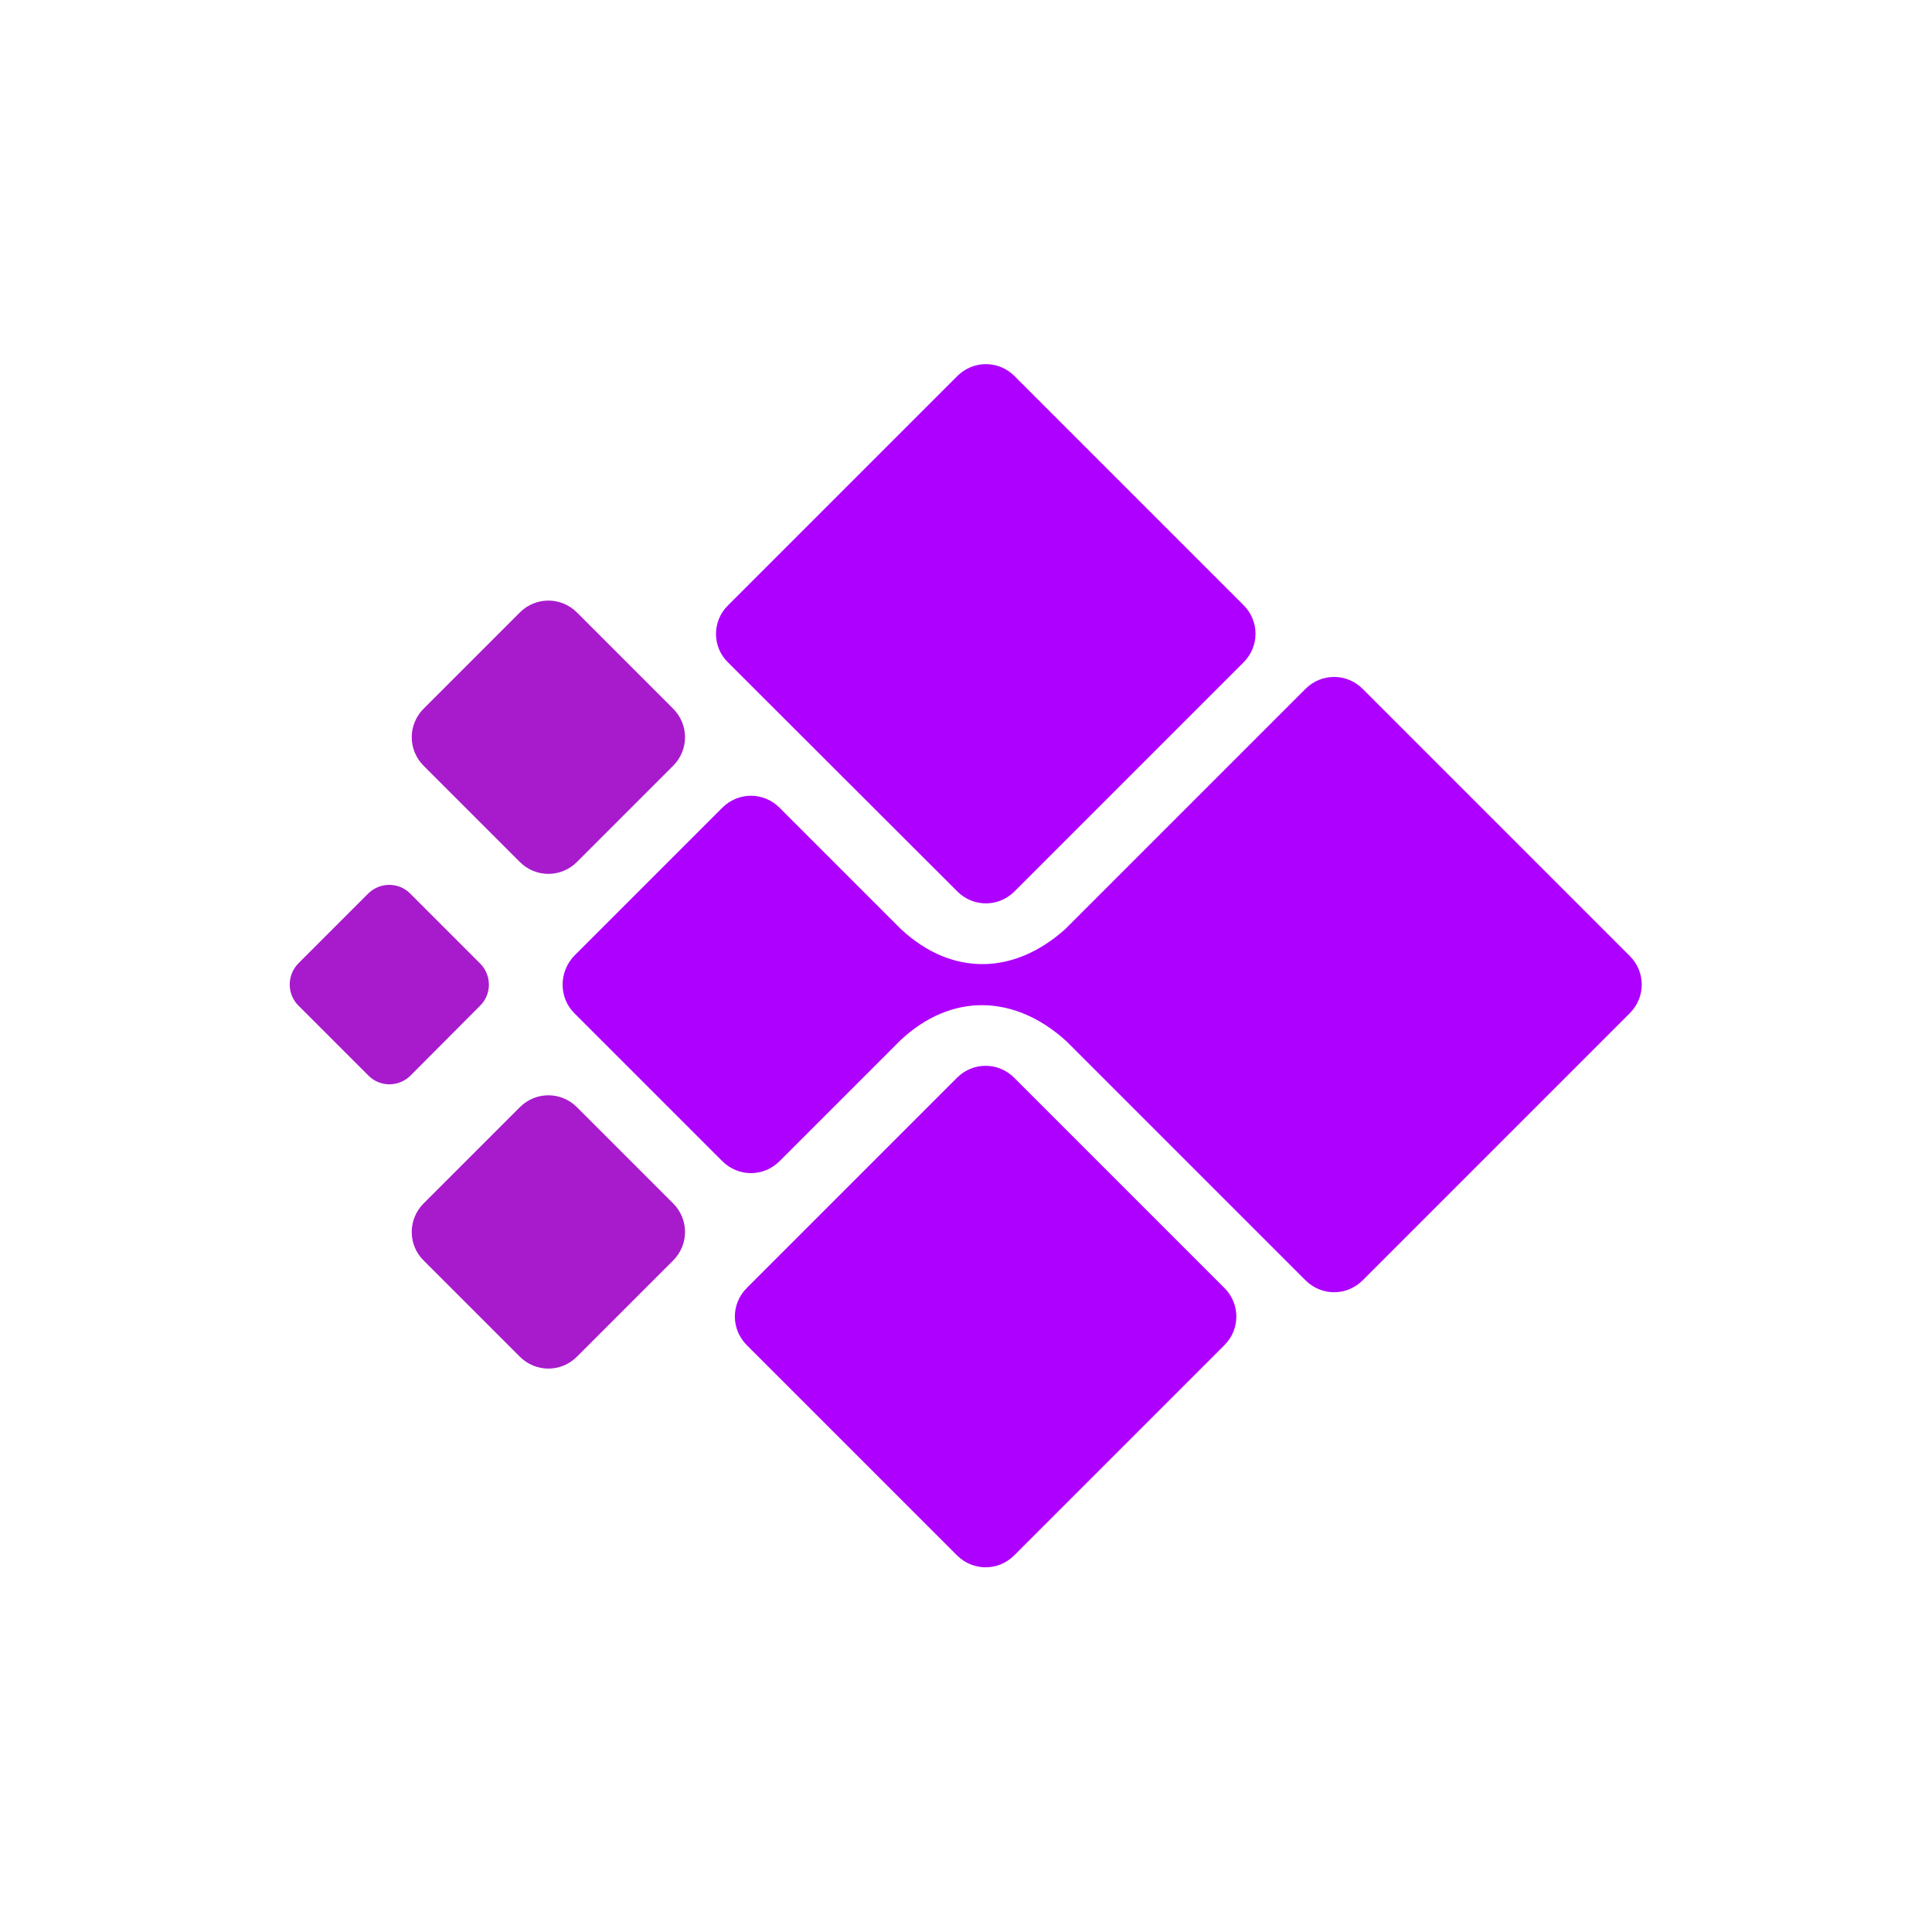 <svg xmlns="http://www.w3.org/2000/svg" width="1000" height="1000" id="empty" style=""><g id="icon"><path fill="#ae00ff" d="M200.794 359.51L250.994 409.71C256.394 415.11 264.994 415.11 270.394 409.71L311.294 368.81C328.694 352.41 350.194 353.11 367.694 369.01L448.794 450.11C454.194 455.51 462.794 455.51 468.194 450.11L558.794 359.51C564.194 354.11 564.194 345.51 558.794 340.11L468.194 249.51C462.794 244.11 454.194 244.11 448.794 249.51L367.394 330.91C350.094 346.51 328.994 347.11 311.694 331.11L270.394 289.81C264.994 284.41 256.394 284.41 250.994 289.81L200.794 340.01C195.494 345.51 195.494 354.21 200.794 359.51Z " transform="matrix(1.526,0,0,1.526,-9.14,-24.189)"></path><path fill="#a81bcd" d="M149.694 443.41L182.294 476.01C187.694 481.41 196.294 481.41 201.694 476.01L234.294 443.41C239.694 438.01 239.694 429.41 234.294 424.01L201.694 391.41C196.294 386.01 187.694 386.01 182.294 391.41L149.694 424.01C144.294 429.41 144.294 438.11 149.694 443.41Z " transform="matrix(1.526,0,0,1.526,-9.14,-24.189)"></path><path fill="#a81bcd" d="M149.694 275.61L182.294 308.21C187.694 313.61 196.294 313.61 201.694 308.21L234.294 275.61C239.694 270.21 239.694 261.61 234.294 256.21L201.694 223.61C196.294 218.21 187.694 218.21 182.294 223.61L149.694 256.21C144.294 261.61 144.294 270.21 149.694 275.61Z " transform="matrix(1.526,0,0,1.526,-9.14,-24.189)"></path><path fill="#a81bcd" d="M107.194 356.91L130.994 380.71C134.894 384.61 141.194 384.61 145.194 380.71L168.894 356.91C172.794 353.01 172.794 346.71 168.894 342.71L145.094 318.91C141.194 315.01 134.894 315.01 130.894 318.91L107.094 342.71C103.294 346.71 103.294 353.01 107.194 356.91Z " transform="matrix(1.526,0,0,1.526,-9.14,-24.189)"></path><path fill="#ae00ff" d="M259.294 472.11L330.594 543.41C335.994 548.81 344.594 548.81 349.994 543.41L421.294 472.11C426.694 466.71 426.694 458.11 421.294 452.71L349.994 381.41C344.594 376.01 335.994 376.01 330.594 381.41L259.294 452.71C253.894 458.11 253.894 466.71 259.294 472.11Z " transform="matrix(1.526,0,0,1.526,-9.14,-24.189)"></path><path fill="#ae00ff" d="M252.894 240.51L330.694 318.21C336.094 323.61 344.694 323.61 350.094 318.21L427.794 240.51C433.194 235.11 433.194 226.51 427.794 221.11L350.094 143.41C344.694 138.01 336.094 138.01 330.694 143.41L252.894 221.21C247.494 226.51 247.494 235.21 252.894 240.51Z " transform="matrix(1.526,0,0,1.526,-9.14,-24.189)"></path><g transform="matrix(3.053,0,0,3.053,-9.14,-24.189)"></g></g></svg>